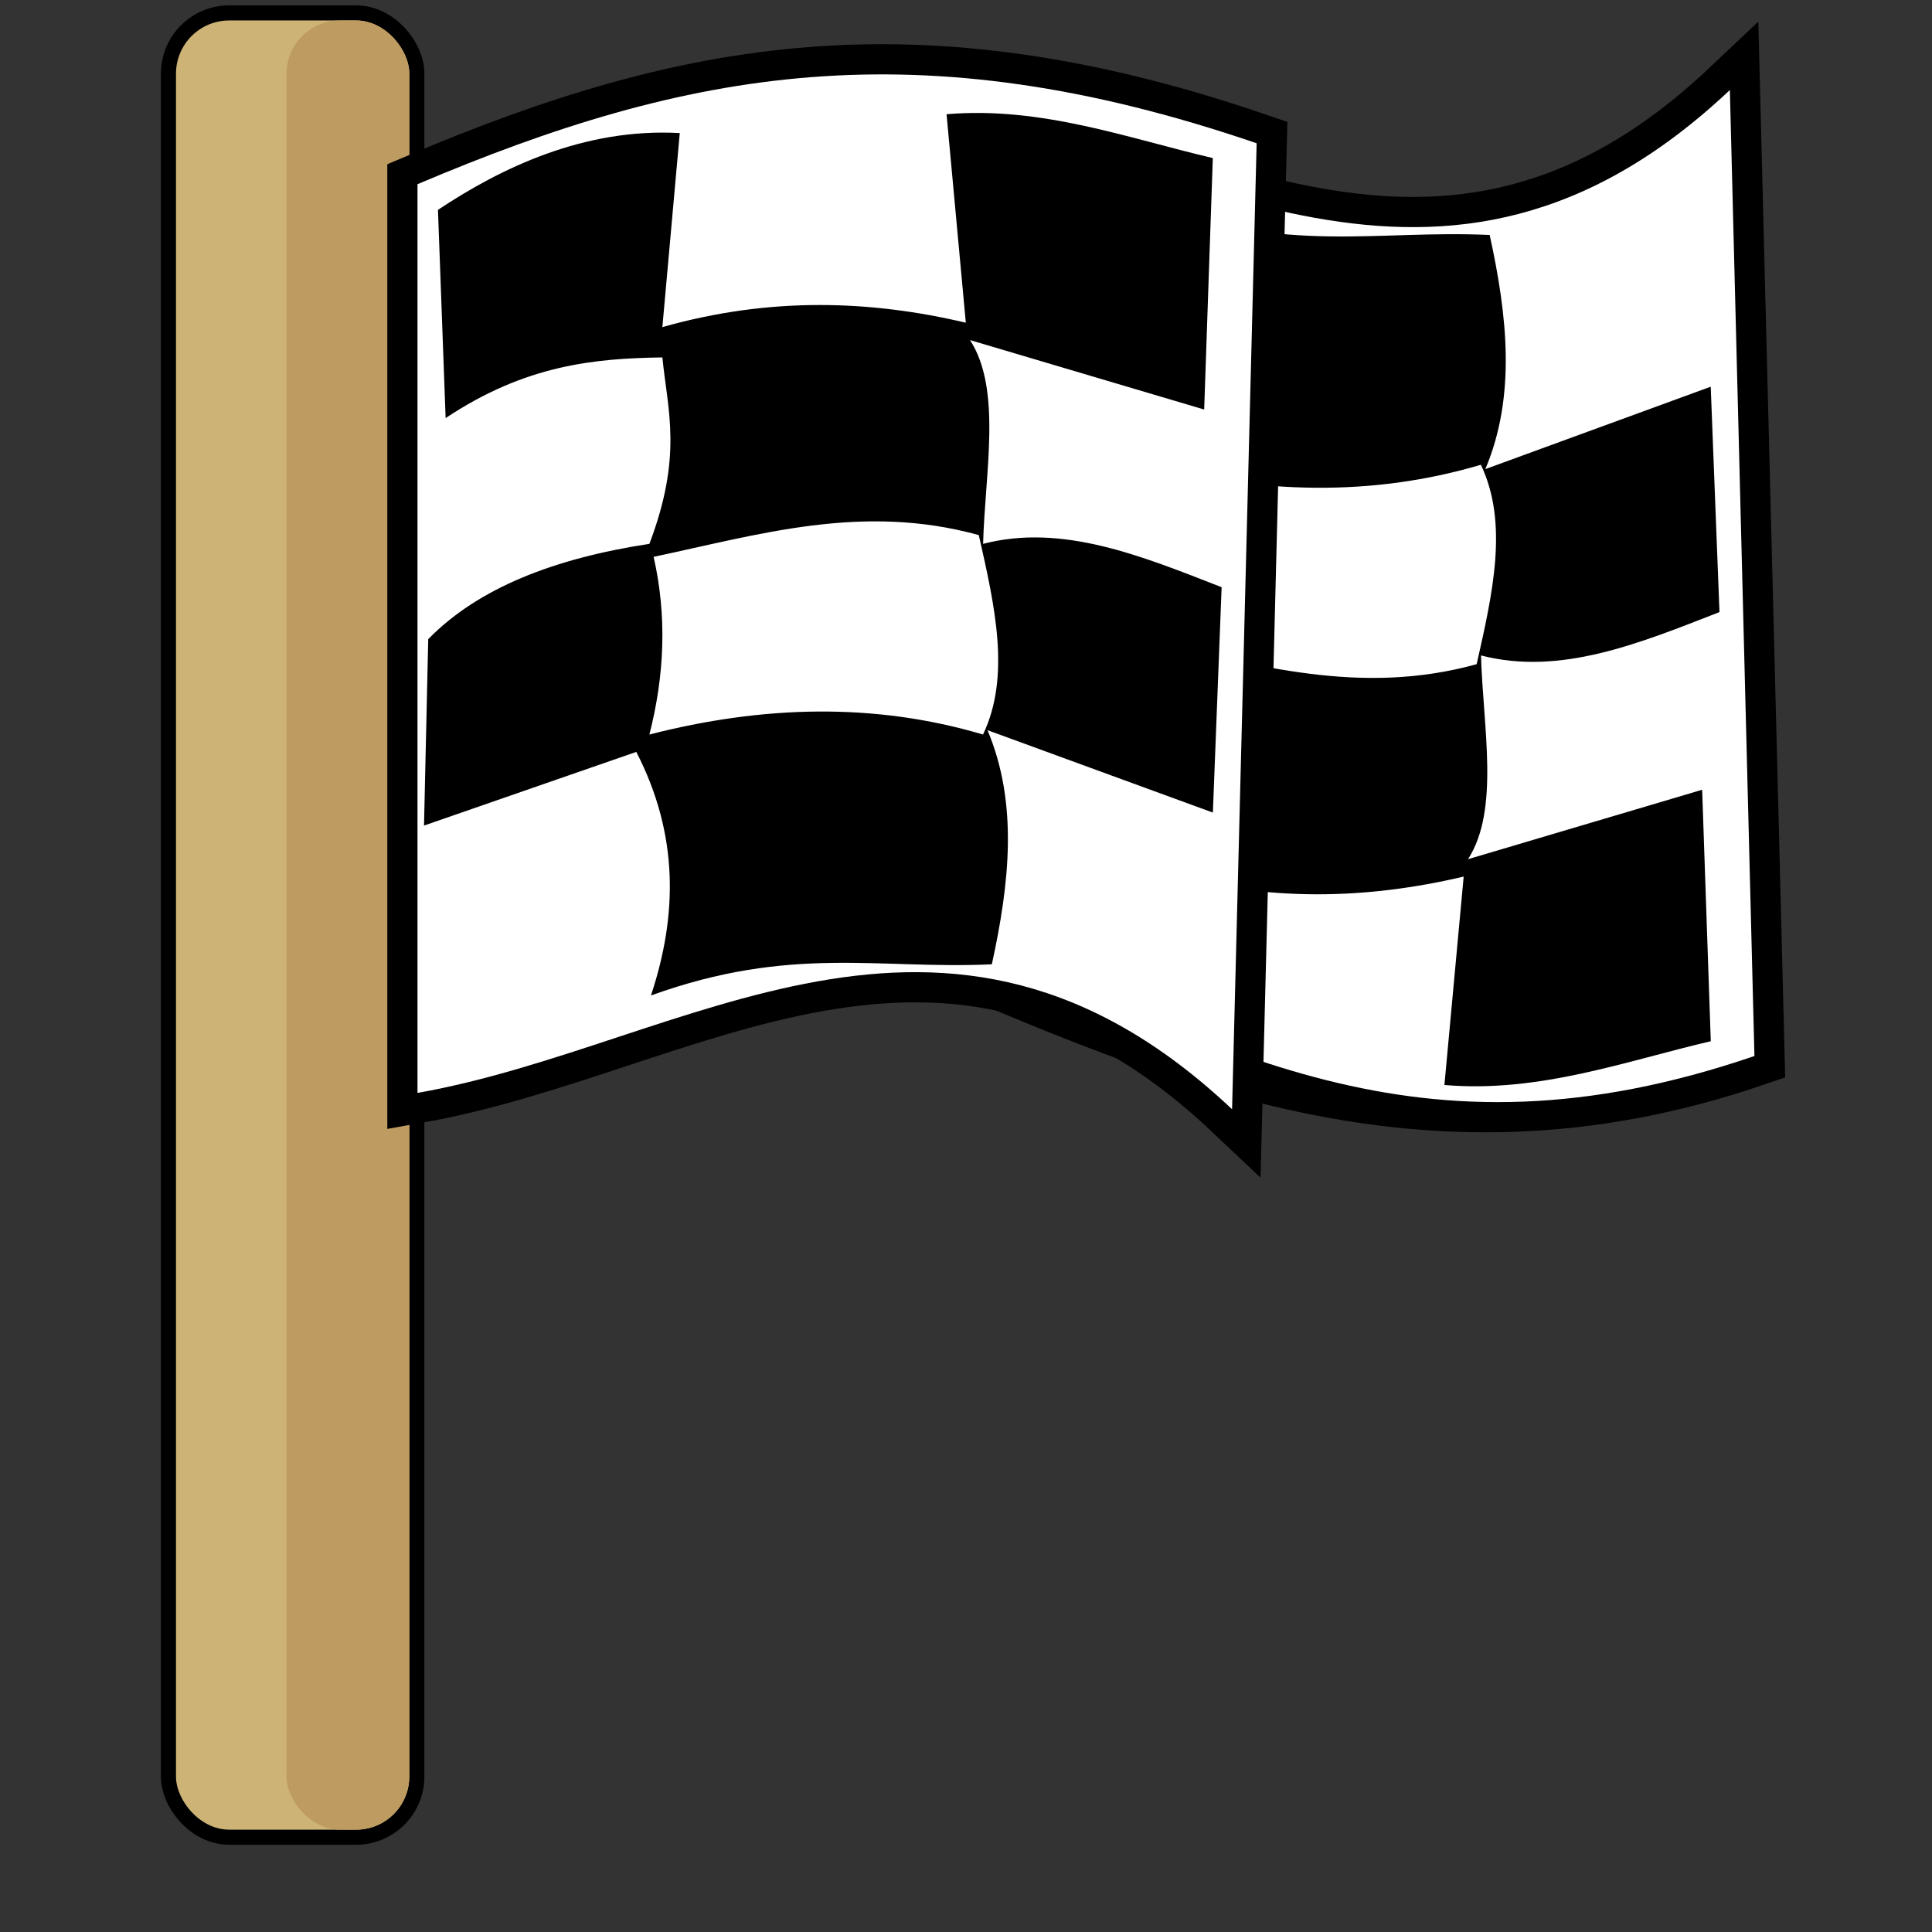<?xml version="1.0" encoding="UTF-8" standalone="no"?>
<!-- Created with Inkscape (http://www.inkscape.org/) -->

<svg
   xmlns:dc="http://purl.org/dc/elements/1.1/"
   xmlns:cc="http://creativecommons.org/ns#"
   xmlns:rdf="http://www.w3.org/1999/02/22-rdf-syntax-ns#"
   xmlns:svg="http://www.w3.org/2000/svg"
   xmlns="http://www.w3.org/2000/svg"
   xmlns:sodipodi="http://sodipodi.sourceforge.net/DTD/sodipodi-0.dtd"
   xmlns:inkscape="http://www.inkscape.org/namespaces/inkscape"
   id="svg2"
   version="1.1"
   inkscape:version="0.91 r13725"
   width="32"
   height="32"
   viewBox="0 0 32 32"
   sodipodi:docname="Me.svg">
  <rect x="0" y="0" width="32" height="32" fill="#333333" stroke="none"/>
  <defs
     id="defs6" />
  <sodipodi:namedview
     pagecolor="#ffffff"
     bordercolor="#666666"
     borderopacity="1"
     objecttolerance="10"
     gridtolerance="10"
     guidetolerance="10"
     inkscape:pageopacity="0"
     inkscape:pageshadow="2"
     inkscape:window-width="1920"
     inkscape:window-height="1017"
     id="namedview4"
     showgrid="false"
     inkscape:zoom="7.375"
     inkscape:cx="10.431528"
     inkscape:cy="18.815938"
     inkscape:window-x="-8"
     inkscape:window-y="-8"
     inkscape:window-maximized="1"
     inkscape:current-layer="svg2" />
  <path
     sodipodi:nodetypes="ccccc"
     inkscape:connector-curvature="0"
     id="path4153"
     d="m 14.686,15.423 c 4.473,1.9 8.749,3.991 14.373,2.068 L 28.652,1.491 c -4.773,4.502 -9.049,1.055 -13.492,0.271 z"
     style="fill:#ffffff;fill-opacity:1;fill-rule:evenodd;stroke:#000000;stroke-width:1px;stroke-linecap:butt;stroke-linejoin:miter;stroke-opacity:1" />
  <rect
     style="opacity:1;fill:#cdb476;fill-opacity:1;fill-rule:nonzero;stroke:#000000;stroke-width:0.5;stroke-linecap:round;stroke-linejoin:round;stroke-miterlimit:4;stroke-dasharray:none;stroke-dashoffset:0;stroke-opacity:1"
     id="rect4138"
     width="3.864"
     height="29.966"
     x="2.915"
     y="0.339"
     ry="0.881" />
  <rect
     ry="0.881"
     y="0.339"
     x="2.915"
     height="29.966"
     width="3.864"
     id="rect4140"
     style="opacity:1;fill:#cdb476;fill-opacity:1;fill-rule:nonzero;stroke:none;stroke-width:0.5;stroke-linecap:round;stroke-linejoin:round;stroke-miterlimit:4;stroke-dasharray:none;stroke-dashoffset:0;stroke-opacity:1" />
  <rect
     style="opacity:1;fill:#be9b61;fill-opacity:1;fill-rule:nonzero;stroke:none;stroke-width:0.5;stroke-linecap:round;stroke-linejoin:round;stroke-miterlimit:4;stroke-dasharray:none;stroke-dashoffset:0;stroke-opacity:1"
     id="rect4142"
     width="2.034"
     height="29.966"
     x="4.746"
     y="0.339"
     ry="0.881" />
  <path
     style="fill:#ffffff;fill-opacity:1;fill-rule:evenodd;stroke:none;stroke-width:1px;stroke-linecap:butt;stroke-linejoin:miter;stroke-opacity:1"
     d="m 15.737,15.423 c 4.473,1.9 7.698,3.991 13.322,2.068 L 28.652,1.491 c -4.773,4.502 -9.049,1.055 -13.492,0.271 z"
     id="path4155"
     inkscape:connector-curvature="0"
     sodipodi:nodetypes="ccccc" />
  <path
     style="fill:#ffffff;fill-rule:evenodd;stroke:#000000;stroke-width:1px;stroke-linecap:butt;stroke-linejoin:miter;stroke-opacity:1;fill-opacity:1"
     d="M 6.915,3.051 C 11.389,1.151 15.19,0.449 20.814,2.373 L 20.407,18.373 C 15.634,13.871 11.358,17.318 6.915,18.102 Z"
     id="path4144"
     inkscape:connector-curvature="0"
     sodipodi:nodetypes="ccccc" />
  <path
     sodipodi:nodetypes="cccccccccccccccccccccccc"
     inkscape:connector-curvature="0"
     id="path4157"
     d="m 23.924,17.972 0.319,-3.453 c -1.584,0.373 -3.239,0.433 -5.026,-0.072 0.073,-0.562 -4.909,-1.925 -3.59,-1.508 1.323,0.882 2.467,0.99 3.59,1.005 0.088,-0.886 0.338,-1.625 -0.215,-3.088 -1.572,-0.239 -2.835,-0.73 -3.663,-1.578 l -0.07,-3.088 3.516,1.22 c 0.712,-1.382 0.679,-2.72 0.243,-4.034 2.323,0.837 3.76,0.429 5.646,0.516 0.294,1.346 0.438,2.666 -0.072,3.878 l 3.733,-1.365 0.145,3.733 c -1.317,0.514 -2.634,1.06 -3.95,0.718 0.034,1.195 0.313,2.555 -0.215,3.375 l 3.878,-1.15 0.143,4.165 c -1.381,0.32 -2.834,0.86 -4.41,0.725 z m 0.534,-6.971 c 0.264,-1.167 0.532,-2.334 0.07,-3.303 -1.806,0.535 -3.652,0.48 -5.526,0 0.251,0.981 0.293,1.962 0.07,2.943 1.743,0.367 3.453,0.895 5.386,0.36 z"
     style="fill:#000000;fill-opacity:1;fill-rule:evenodd;stroke:none;stroke-width:1px;stroke-linecap:butt;stroke-linejoin:miter;stroke-opacity:1" />
  <path
     sodipodi:nodetypes="ccccc"
     inkscape:connector-curvature="0"
     id="path4151"
     d="M 6.915,3.051 C 11.389,1.151 15.19,0.449 20.814,2.373 L 20.407,18.373 C 15.634,13.871 11.358,17.318 6.915,18.102 Z"
     style="fill:#ffffff;fill-rule:evenodd;stroke:none;stroke-width:1px;stroke-linecap:butt;stroke-linejoin:miter;stroke-opacity:1;fill-opacity:1" />
  <path
     style="fill:#000000;fill-opacity:1;fill-rule:evenodd;stroke:none;stroke-width:1px;stroke-linecap:butt;stroke-linejoin:miter;stroke-opacity:1"
     d="M 15.678,1.892 15.997,5.345 C 14.413,4.972 12.758,4.912 10.971,5.418 L 11.259,2.204 C 9.676,2.116 8.296,2.782 7.254,3.476 L 7.381,6.925 C 8.704,6.043 9.848,5.936 10.971,5.92 11.059,6.806 11.31,7.545 10.756,9.008 9.184,9.247 7.921,9.738 7.093,10.586 l -0.07,3.088 3.516,-1.22 c 0.712,1.382 0.679,2.72 0.243,4.034 2.323,-0.837 3.76,-0.429 5.646,-0.516 0.294,-1.346 0.438,-2.666 -0.072,-3.878 l 3.733,1.365 0.145,-3.733 C 18.916,9.212 17.599,8.666 16.283,9.008 16.316,7.813 16.596,6.453 16.067,5.633 l 3.878,1.15 0.143,-4.165 C 18.707,2.297 17.254,1.757 15.678,1.892 Z m 0.534,6.971 c 0.264,1.167 0.532,2.334 0.07,3.303 -1.806,-0.535 -3.652,-0.48 -5.526,0 0.251,-0.981 0.293,-1.962 0.07,-2.943 1.743,-0.367 3.453,-0.895 5.386,-0.36 z"
     id="path4146"
     inkscape:connector-curvature="0"
     sodipodi:nodetypes="cccccccccccccccccccccccccc" />
</svg>
